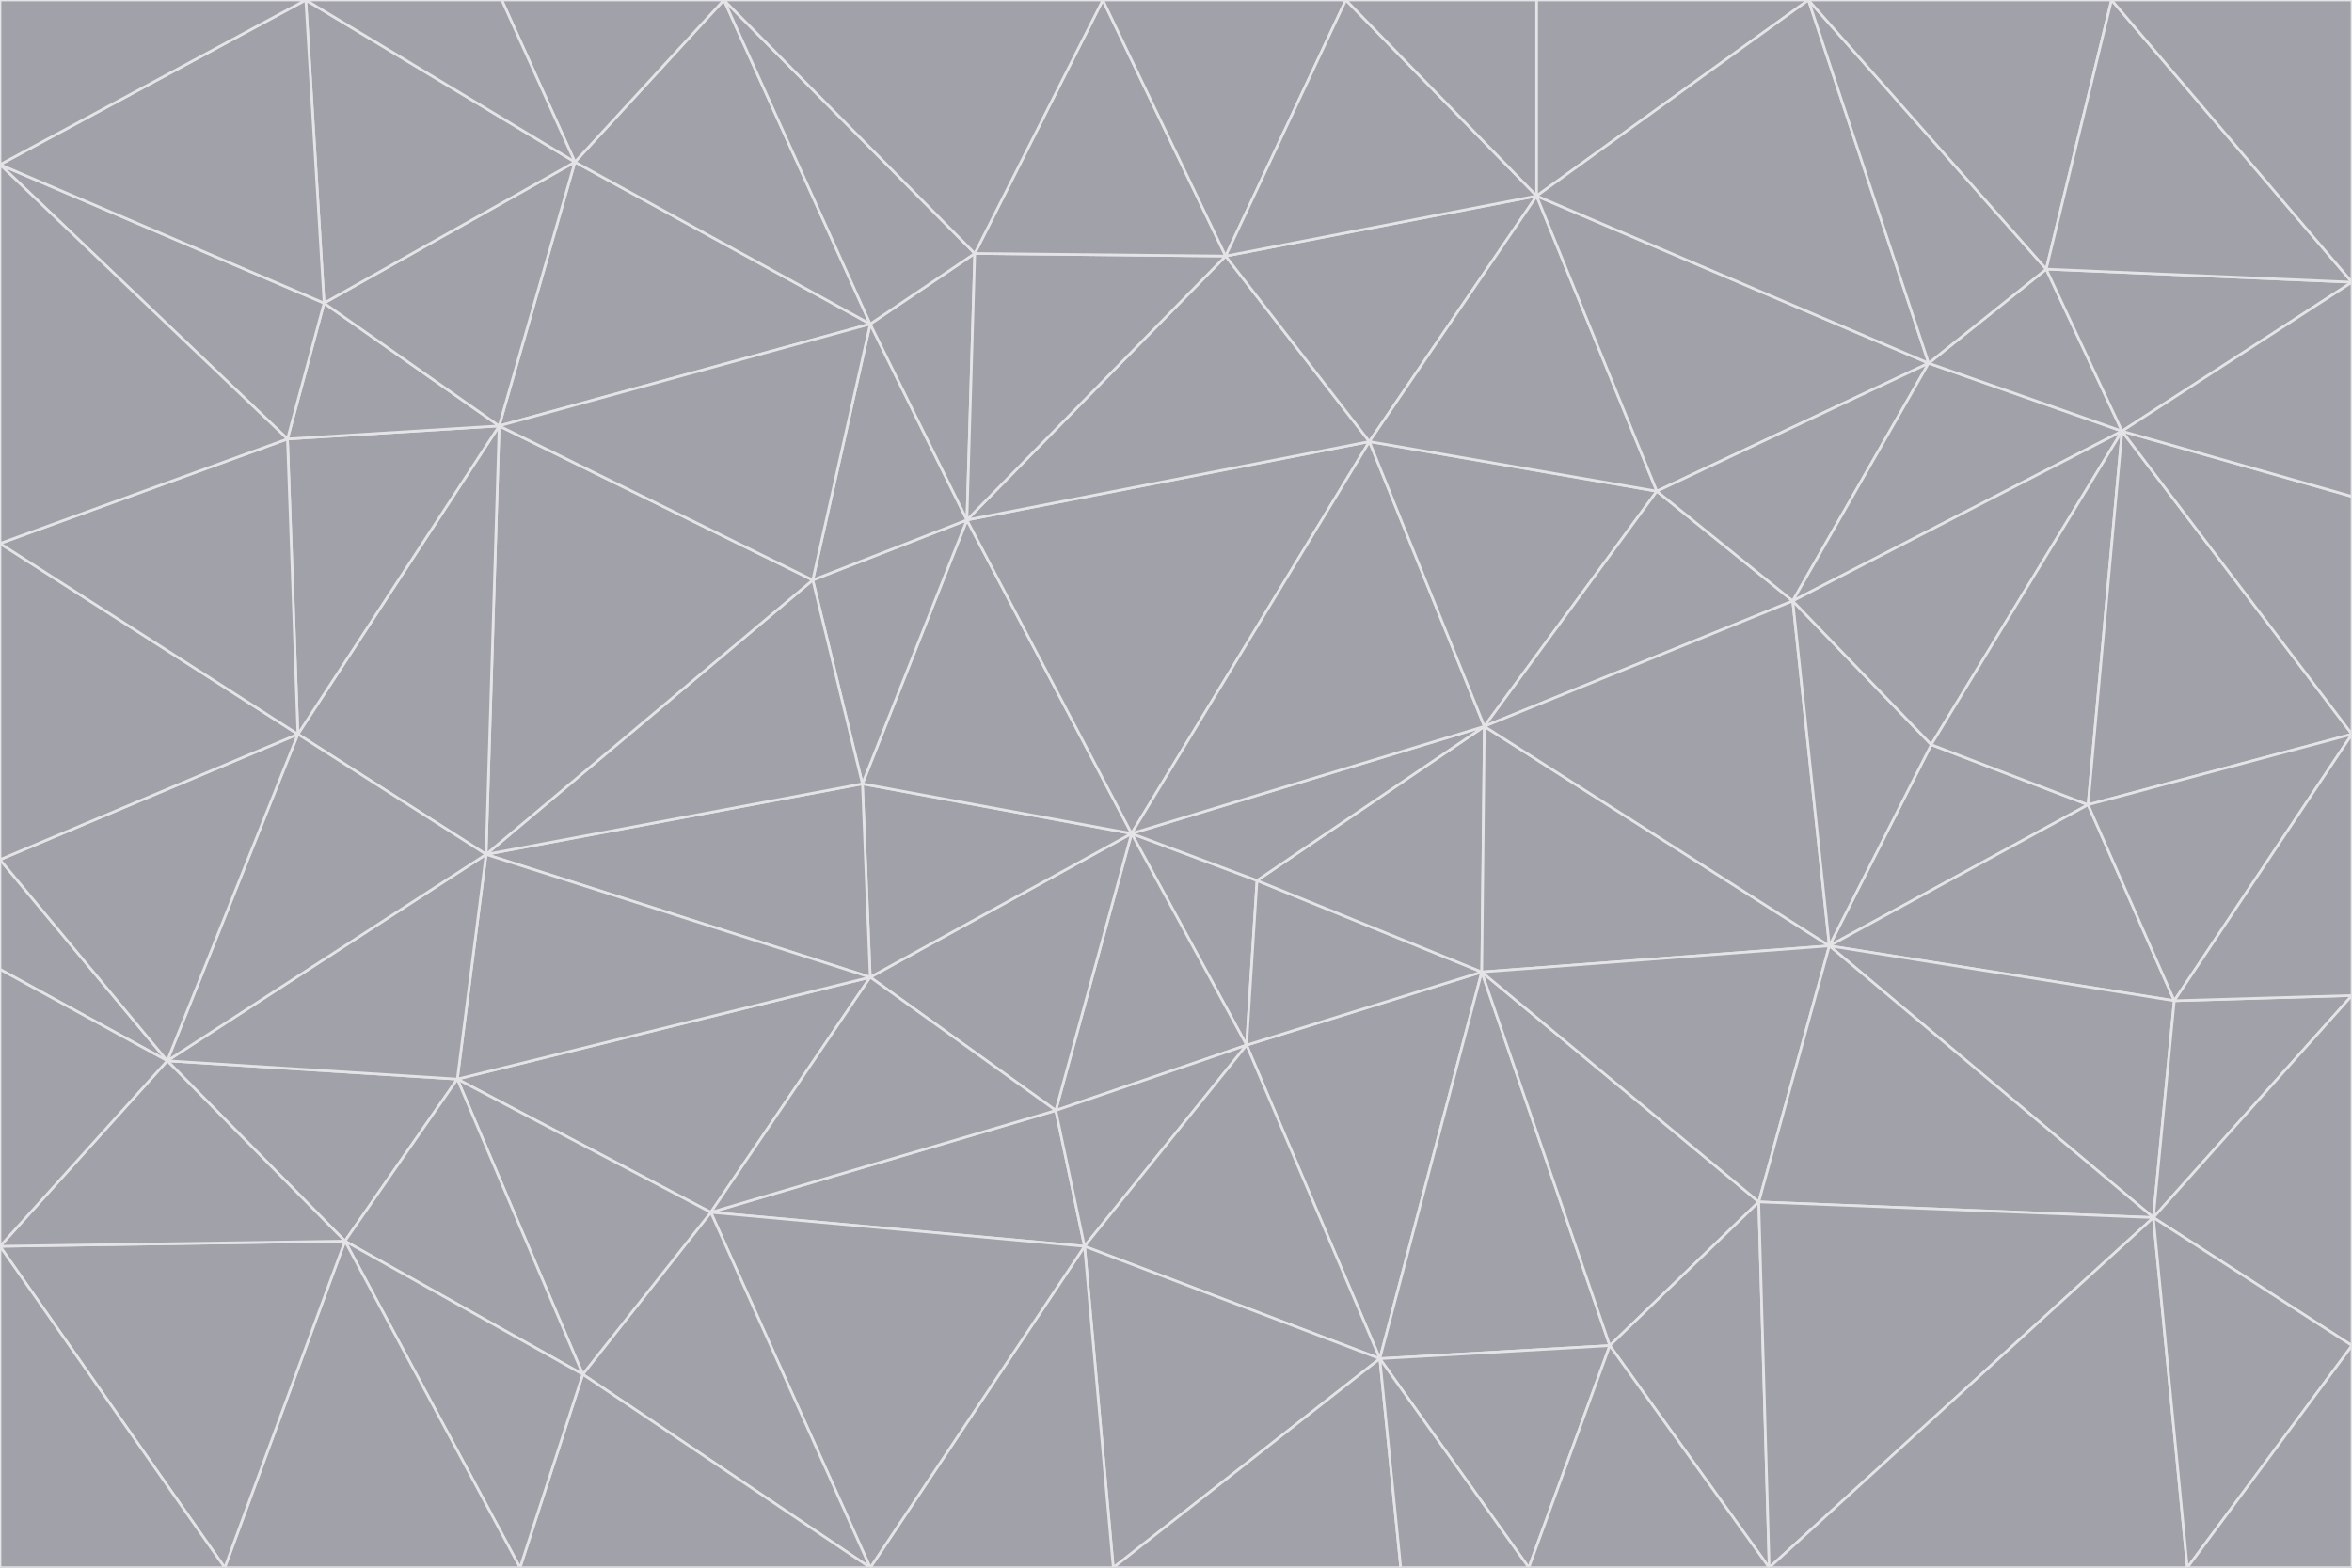 <svg id="visual" viewBox="0 0 900 600" width="900" height="600" xmlns="http://www.w3.org/2000/svg" xmlns:xlink="http://www.w3.org/1999/xlink" version="1.1"><g stroke-width="1" stroke-linejoin="bevel"><path d="M433 319L477 400L481 337Z" fill="#a1a1aa" stroke="#e4e4e7"></path><path d="M433 319L404 425L477 400Z" fill="#a1a1aa" stroke="#e4e4e7"></path><path d="M433 319L333 374L404 425Z" fill="#a1a1aa" stroke="#e4e4e7"></path><path d="M272 464L415 477L404 425Z" fill="#a1a1aa" stroke="#e4e4e7"></path><path d="M404 425L415 477L477 400Z" fill="#a1a1aa" stroke="#e4e4e7"></path><path d="M528 520L567 372L477 400Z" fill="#a1a1aa" stroke="#e4e4e7"></path><path d="M477 400L567 372L481 337Z" fill="#a1a1aa" stroke="#e4e4e7"></path><path d="M433 319L330 300L333 374Z" fill="#a1a1aa" stroke="#e4e4e7"></path><path d="M567 372L568 278L481 337Z" fill="#a1a1aa" stroke="#e4e4e7"></path><path d="M481 337L568 278L433 319Z" fill="#a1a1aa" stroke="#e4e4e7"></path><path d="M433 319L370 199L330 300Z" fill="#a1a1aa" stroke="#e4e4e7"></path><path d="M415 477L528 520L477 400Z" fill="#a1a1aa" stroke="#e4e4e7"></path><path d="M524 169L370 199L433 319Z" fill="#a1a1aa" stroke="#e4e4e7"></path><path d="M370 199L311 222L330 300Z" fill="#a1a1aa" stroke="#e4e4e7"></path><path d="M175 413L272 464L333 374Z" fill="#a1a1aa" stroke="#e4e4e7"></path><path d="M186 327L333 374L330 300Z" fill="#a1a1aa" stroke="#e4e4e7"></path><path d="M333 374L272 464L404 425Z" fill="#a1a1aa" stroke="#e4e4e7"></path><path d="M415 477L426 600L528 520Z" fill="#a1a1aa" stroke="#e4e4e7"></path><path d="M568 278L524 169L433 319Z" fill="#a1a1aa" stroke="#e4e4e7"></path><path d="M528 520L616 515L567 372Z" fill="#a1a1aa" stroke="#e4e4e7"></path><path d="M567 372L700 362L568 278Z" fill="#a1a1aa" stroke="#e4e4e7"></path><path d="M333 600L426 600L415 477Z" fill="#a1a1aa" stroke="#e4e4e7"></path><path d="M528 520L585 600L616 515Z" fill="#a1a1aa" stroke="#e4e4e7"></path><path d="M616 515L673 460L567 372Z" fill="#a1a1aa" stroke="#e4e4e7"></path><path d="M568 278L634 188L524 169Z" fill="#a1a1aa" stroke="#e4e4e7"></path><path d="M426 600L536 600L528 520Z" fill="#a1a1aa" stroke="#e4e4e7"></path><path d="M616 515L677 600L673 460Z" fill="#a1a1aa" stroke="#e4e4e7"></path><path d="M673 460L700 362L567 372Z" fill="#a1a1aa" stroke="#e4e4e7"></path><path d="M272 464L333 600L415 477Z" fill="#a1a1aa" stroke="#e4e4e7"></path><path d="M311 222L186 327L330 300Z" fill="#a1a1aa" stroke="#e4e4e7"></path><path d="M272 464L223 526L333 600Z" fill="#a1a1aa" stroke="#e4e4e7"></path><path d="M686 230L634 188L568 278Z" fill="#a1a1aa" stroke="#e4e4e7"></path><path d="M370 199L333 124L311 222Z" fill="#a1a1aa" stroke="#e4e4e7"></path><path d="M311 222L191 163L186 327Z" fill="#a1a1aa" stroke="#e4e4e7"></path><path d="M373 97L333 124L370 199Z" fill="#a1a1aa" stroke="#e4e4e7"></path><path d="M469 98L370 199L524 169Z" fill="#a1a1aa" stroke="#e4e4e7"></path><path d="M588 75L469 98L524 169Z" fill="#a1a1aa" stroke="#e4e4e7"></path><path d="M175 413L223 526L272 464Z" fill="#a1a1aa" stroke="#e4e4e7"></path><path d="M186 327L175 413L333 374Z" fill="#a1a1aa" stroke="#e4e4e7"></path><path d="M536 600L585 600L528 520Z" fill="#a1a1aa" stroke="#e4e4e7"></path><path d="M469 98L373 97L370 199Z" fill="#a1a1aa" stroke="#e4e4e7"></path><path d="M700 362L686 230L568 278Z" fill="#a1a1aa" stroke="#e4e4e7"></path><path d="M799 308L739 285L700 362Z" fill="#a1a1aa" stroke="#e4e4e7"></path><path d="M700 362L739 285L686 230Z" fill="#a1a1aa" stroke="#e4e4e7"></path><path d="M220 62L191 163L333 124Z" fill="#a1a1aa" stroke="#e4e4e7"></path><path d="M333 124L191 163L311 222Z" fill="#a1a1aa" stroke="#e4e4e7"></path><path d="M64 406L132 475L175 413Z" fill="#a1a1aa" stroke="#e4e4e7"></path><path d="M634 188L588 75L524 169Z" fill="#a1a1aa" stroke="#e4e4e7"></path><path d="M469 98L422 0L373 97Z" fill="#a1a1aa" stroke="#e4e4e7"></path><path d="M738 139L588 75L634 188Z" fill="#a1a1aa" stroke="#e4e4e7"></path><path d="M738 139L634 188L686 230Z" fill="#a1a1aa" stroke="#e4e4e7"></path><path d="M64 406L175 413L186 327Z" fill="#a1a1aa" stroke="#e4e4e7"></path><path d="M175 413L132 475L223 526Z" fill="#a1a1aa" stroke="#e4e4e7"></path><path d="M223 526L199 600L333 600Z" fill="#a1a1aa" stroke="#e4e4e7"></path><path d="M585 600L677 600L616 515Z" fill="#a1a1aa" stroke="#e4e4e7"></path><path d="M832 383L799 308L700 362Z" fill="#a1a1aa" stroke="#e4e4e7"></path><path d="M132 475L199 600L223 526Z" fill="#a1a1aa" stroke="#e4e4e7"></path><path d="M191 163L114 281L186 327Z" fill="#a1a1aa" stroke="#e4e4e7"></path><path d="M832 383L700 362L824 466Z" fill="#a1a1aa" stroke="#e4e4e7"></path><path d="M812 165L738 139L686 230Z" fill="#a1a1aa" stroke="#e4e4e7"></path><path d="M515 0L422 0L469 98Z" fill="#a1a1aa" stroke="#e4e4e7"></path><path d="M277 0L220 62L333 124Z" fill="#a1a1aa" stroke="#e4e4e7"></path><path d="M812 165L686 230L739 285Z" fill="#a1a1aa" stroke="#e4e4e7"></path><path d="M588 75L515 0L469 98Z" fill="#a1a1aa" stroke="#e4e4e7"></path><path d="M588 0L515 0L588 75Z" fill="#a1a1aa" stroke="#e4e4e7"></path><path d="M277 0L333 124L373 97Z" fill="#a1a1aa" stroke="#e4e4e7"></path><path d="M191 163L110 168L114 281Z" fill="#a1a1aa" stroke="#e4e4e7"></path><path d="M114 281L64 406L186 327Z" fill="#a1a1aa" stroke="#e4e4e7"></path><path d="M132 475L86 600L199 600Z" fill="#a1a1aa" stroke="#e4e4e7"></path><path d="M124 116L110 168L191 163Z" fill="#a1a1aa" stroke="#e4e4e7"></path><path d="M0 329L0 371L64 406Z" fill="#a1a1aa" stroke="#e4e4e7"></path><path d="M824 466L700 362L673 460Z" fill="#a1a1aa" stroke="#e4e4e7"></path><path d="M799 308L812 165L739 285Z" fill="#a1a1aa" stroke="#e4e4e7"></path><path d="M692 0L588 0L588 75Z" fill="#a1a1aa" stroke="#e4e4e7"></path><path d="M677 600L824 466L673 460Z" fill="#a1a1aa" stroke="#e4e4e7"></path><path d="M422 0L277 0L373 97Z" fill="#a1a1aa" stroke="#e4e4e7"></path><path d="M220 62L124 116L191 163Z" fill="#a1a1aa" stroke="#e4e4e7"></path><path d="M117 0L124 116L220 62Z" fill="#a1a1aa" stroke="#e4e4e7"></path><path d="M900 281L812 165L799 308Z" fill="#a1a1aa" stroke="#e4e4e7"></path><path d="M738 139L692 0L588 75Z" fill="#a1a1aa" stroke="#e4e4e7"></path><path d="M0 477L86 600L132 475Z" fill="#a1a1aa" stroke="#e4e4e7"></path><path d="M812 165L783 103L738 139Z" fill="#a1a1aa" stroke="#e4e4e7"></path><path d="M0 329L64 406L114 281Z" fill="#a1a1aa" stroke="#e4e4e7"></path><path d="M64 406L0 477L132 475Z" fill="#a1a1aa" stroke="#e4e4e7"></path><path d="M0 329L114 281L0 208Z" fill="#a1a1aa" stroke="#e4e4e7"></path><path d="M783 103L692 0L738 139Z" fill="#a1a1aa" stroke="#e4e4e7"></path><path d="M277 0L192 0L220 62Z" fill="#a1a1aa" stroke="#e4e4e7"></path><path d="M0 208L114 281L110 168Z" fill="#a1a1aa" stroke="#e4e4e7"></path><path d="M0 371L0 477L64 406Z" fill="#a1a1aa" stroke="#e4e4e7"></path><path d="M824 466L900 381L832 383Z" fill="#a1a1aa" stroke="#e4e4e7"></path><path d="M832 383L900 281L799 308Z" fill="#a1a1aa" stroke="#e4e4e7"></path><path d="M677 600L837 600L824 466Z" fill="#a1a1aa" stroke="#e4e4e7"></path><path d="M824 466L900 515L900 381Z" fill="#a1a1aa" stroke="#e4e4e7"></path><path d="M900 381L900 281L832 383Z" fill="#a1a1aa" stroke="#e4e4e7"></path><path d="M812 165L900 108L783 103Z" fill="#a1a1aa" stroke="#e4e4e7"></path><path d="M0 63L110 168L124 116Z" fill="#a1a1aa" stroke="#e4e4e7"></path><path d="M0 63L0 208L110 168Z" fill="#a1a1aa" stroke="#e4e4e7"></path><path d="M837 600L900 515L824 466Z" fill="#a1a1aa" stroke="#e4e4e7"></path><path d="M192 0L117 0L220 62Z" fill="#a1a1aa" stroke="#e4e4e7"></path><path d="M900 281L900 190L812 165Z" fill="#a1a1aa" stroke="#e4e4e7"></path><path d="M783 103L808 0L692 0Z" fill="#a1a1aa" stroke="#e4e4e7"></path><path d="M0 477L0 600L86 600Z" fill="#a1a1aa" stroke="#e4e4e7"></path><path d="M837 600L900 600L900 515Z" fill="#a1a1aa" stroke="#e4e4e7"></path><path d="M900 108L808 0L783 103Z" fill="#a1a1aa" stroke="#e4e4e7"></path><path d="M900 190L900 108L812 165Z" fill="#a1a1aa" stroke="#e4e4e7"></path><path d="M117 0L0 63L124 116Z" fill="#a1a1aa" stroke="#e4e4e7"></path><path d="M117 0L0 0L0 63Z" fill="#a1a1aa" stroke="#e4e4e7"></path><path d="M900 108L900 0L808 0Z" fill="#a1a1aa" stroke="#e4e4e7"></path></g></svg>